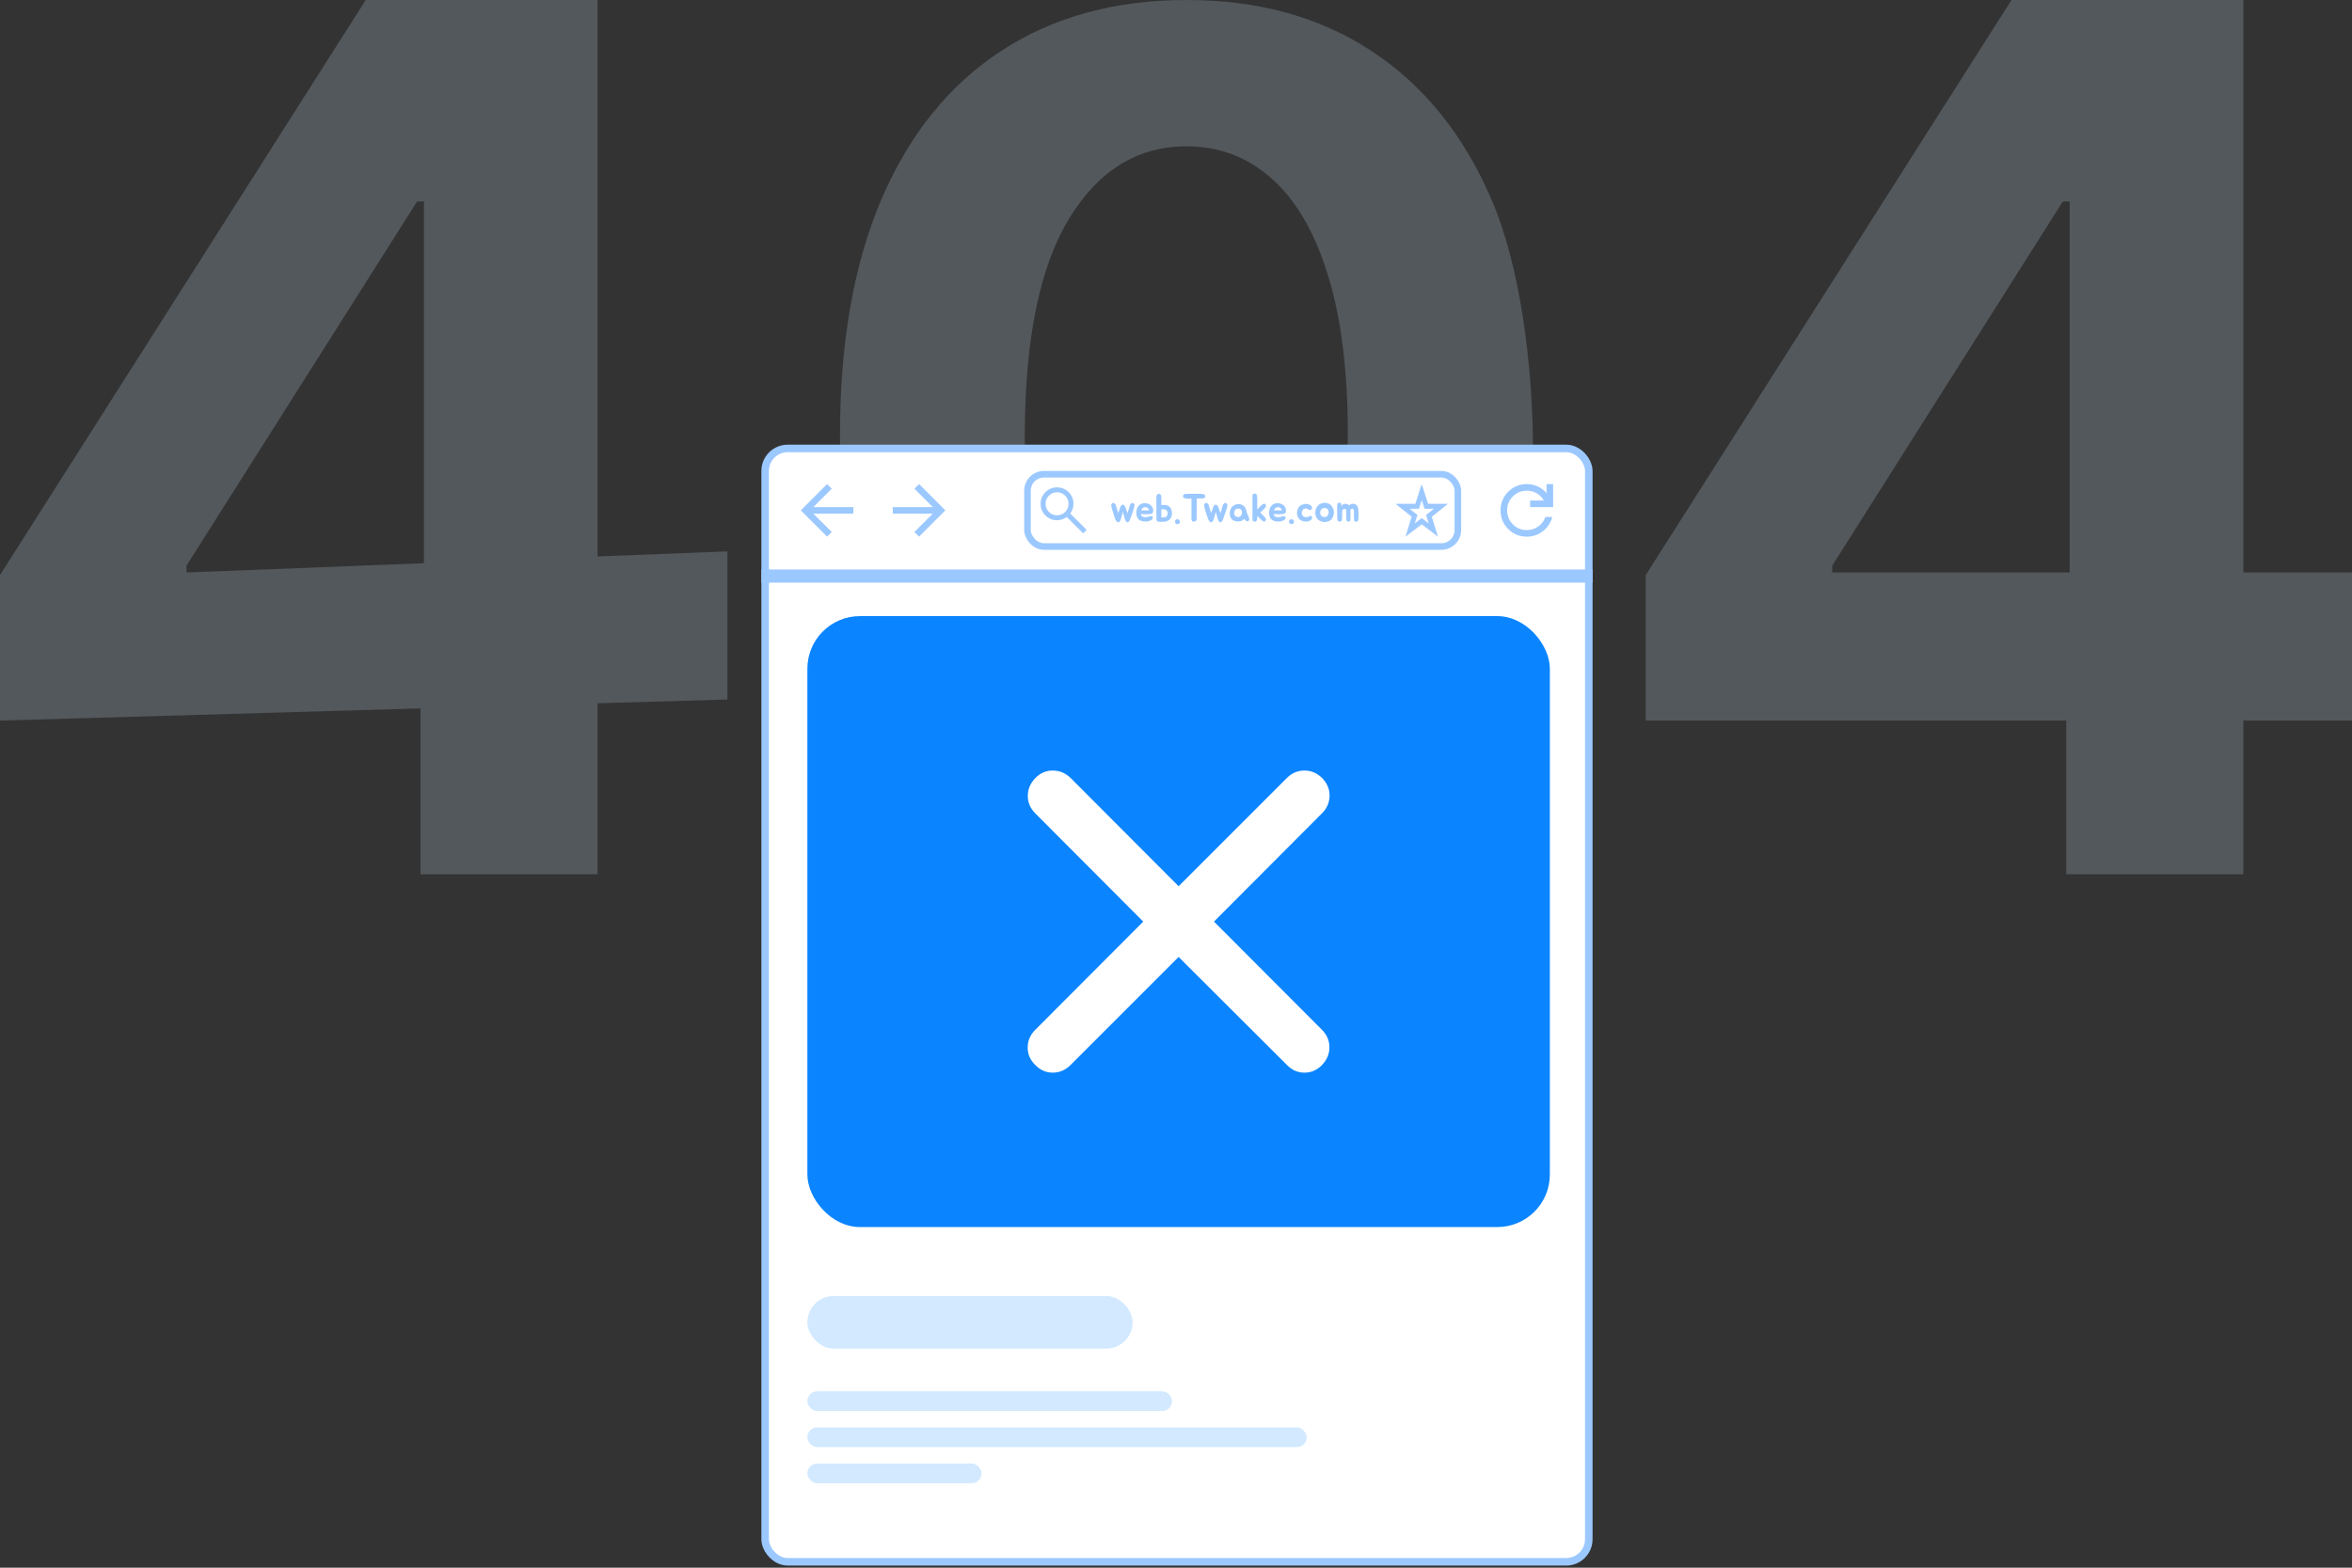 <svg width="312" height="208" viewBox="0 0 312 208" fill="none" xmlns="http://www.w3.org/2000/svg">
<rect x="0" y="0" width="312" height="208" fill="#333333" stroke="none"/>
<g opacity="0.2">
<path fill-rule="evenodd" clip-rule="evenodd" d="M0 76.295V95.609L55.781 93.992V116H79.273V93.31L96.49 92.811V73.157L79.273 73.828V0H48.517L0 76.295ZM56.235 26.734H55.327L24.741 75.049V75.955L56.235 74.727V26.734Z" fill="#D2E9FF"/>
<path fill-rule="evenodd" clip-rule="evenodd" d="M218.313 76.295V95.609H274.094V116H297.587V95.609H312V75.955H297.587V0H266.831L218.313 76.295ZM274.548 26.734H273.64L243.054 75.049V75.955H274.548V26.734Z" fill="#D2E9FF"/>
<path fill-rule="evenodd" clip-rule="evenodd" d="M132.716 109.054C139.608 113.648 147.833 115.964 157.393 116C166.952 116 175.16 113.703 182.014 109.109C188.869 104.515 194.13 97.861 197.799 89.147C201.504 80.433 203.357 72.634 203.357 60.346C203.394 48.132 201.56 35.039 197.854 26.471C194.149 17.866 188.851 11.303 181.959 6.782C175.104 2.261 166.915 0 157.393 0C147.87 0 139.663 2.261 132.771 6.782C125.917 11.266 120.637 17.811 116.931 26.416C113.263 35.021 111.429 45.43 111.429 57.645C111.392 69.895 113.208 80.378 116.876 89.092C120.581 97.806 125.861 104.46 132.716 109.054ZM173.011 86.686C169.12 93.139 163.914 96.366 157.393 96.366C153.058 96.366 149.278 94.944 146.055 92.1C142.831 89.22 140.33 84.917 138.552 79.193C136.81 73.432 135.939 66.249 135.939 57.645C135.976 44.92 137.94 35.367 141.831 28.986C145.721 22.606 150.909 19.415 157.393 19.415C161.728 19.415 165.489 20.837 168.675 23.681C171.899 26.525 174.381 30.773 176.123 36.424C177.901 42.076 178.791 49.149 178.791 57.645C178.828 70.552 176.901 80.232 173.011 86.686Z" fill="#D2E9FF"/>
</g>
<rect x="101.5" y="59.5" width="109.257" height="147.717" rx="2.986" fill="white"/>
<mask id="mask0_14773_165345" style="mask-type:alpha" maskUnits="userSpaceOnUse" x="104" y="62" width="11" height="11">
<rect x="104.486" y="62.486" width="10.459" height="10.459" fill="#D9D9D9"/>
</mask>
<g mask="url(#mask0_14773_165345)">
<path d="M107.896 68.152L110.337 70.592L109.716 71.202L106.229 67.716L109.716 64.23L110.337 64.84L107.896 67.28H113.202V68.152H107.896Z" fill="#9BC8FF"/>
</g>
<mask id="mask1_14773_165345" style="mask-type:alpha" maskUnits="userSpaceOnUse" x="116" y="62" width="12" height="11">
<rect x="116.688" y="62.486" width="10.459" height="10.459" fill="#D9D9D9"/>
</mask>
<g mask="url(#mask1_14773_165345)">
<path d="M123.737 68.152H118.432V67.28H123.737L121.297 64.84L121.918 64.23L125.404 67.716L121.918 71.202L121.297 70.592L123.737 68.152Z" fill="#9BC8FF"/>
</g>
<mask id="mask2_14773_165345" style="mask-type:alpha" maskUnits="userSpaceOnUse" x="136" y="63" width="10" height="10">
<rect x="136.735" y="63.358" width="8.716" height="8.716" fill="#D9D9D9"/>
</mask>
<g mask="url(#mask2_14773_165345)">
<path d="M143.68 70.766L141.51 68.597C141.329 68.73 141.13 68.834 140.913 68.91C140.696 68.985 140.466 69.023 140.221 69.023C139.616 69.023 139.101 68.811 138.678 68.388C138.254 67.964 138.042 67.45 138.042 66.844C138.042 66.239 138.254 65.724 138.678 65.301C139.101 64.877 139.616 64.665 140.221 64.665C140.826 64.665 141.341 64.877 141.764 65.301C142.188 65.724 142.4 66.239 142.4 66.844C142.4 67.089 142.362 67.32 142.286 67.536C142.211 67.753 142.106 67.952 141.973 68.133L144.143 70.303L143.68 70.766ZM140.221 68.37C140.645 68.37 141.005 68.221 141.301 67.925C141.598 67.628 141.746 67.268 141.746 66.844C141.746 66.421 141.598 66.06 141.301 65.764C141.005 65.467 140.645 65.319 140.221 65.319C139.797 65.319 139.437 65.467 139.141 65.764C138.844 66.06 138.696 66.421 138.696 66.844C138.696 67.268 138.844 67.628 139.141 67.925C139.437 68.221 139.797 68.37 140.221 68.37Z" fill="#9BC8FF"/>
</g>
<path d="M150.452 66.863C150.484 66.908 150.494 66.979 150.484 67.077C150.477 67.171 150.459 67.274 150.431 67.386C150.404 67.494 150.37 67.602 150.332 67.71C150.294 67.814 150.262 67.902 150.238 67.971C150.179 68.132 150.126 68.282 150.081 68.421C150.036 68.561 149.982 68.714 149.919 68.881C149.898 68.93 149.877 68.979 149.856 69.028C149.839 69.076 149.816 69.12 149.788 69.158C149.764 69.197 149.732 69.228 149.694 69.253C149.659 69.277 149.616 69.289 149.563 69.289C149.504 69.289 149.452 69.268 149.406 69.226C149.365 69.185 149.328 69.132 149.297 69.07C149.269 69.007 149.244 68.941 149.223 68.871C149.202 68.801 149.185 68.74 149.171 68.688C149.126 68.534 149.086 68.395 149.051 68.269C149.016 68.14 148.985 68.025 148.957 67.924C148.925 68.025 148.894 68.135 148.863 68.254C148.831 68.372 148.791 68.507 148.742 68.656C148.728 68.709 148.711 68.773 148.69 68.85C148.669 68.923 148.643 68.993 148.612 69.059C148.584 69.125 148.547 69.181 148.502 69.226C148.46 69.275 148.409 69.296 148.35 69.289C148.266 69.286 148.193 69.253 148.13 69.19C148.071 69.124 148.019 69.045 147.974 68.954C147.932 68.864 147.895 68.77 147.864 68.672C147.832 68.575 147.806 68.489 147.785 68.416C147.757 68.322 147.724 68.217 147.686 68.102C147.648 67.987 147.609 67.87 147.571 67.752C147.536 67.63 147.503 67.509 147.472 67.391C147.44 67.269 147.419 67.157 147.409 67.056C147.402 66.99 147.414 66.929 147.445 66.873C147.48 66.817 147.524 66.779 147.576 66.758C147.632 66.734 147.691 66.728 147.754 66.742C147.82 66.756 147.879 66.798 147.932 66.868C147.96 66.903 147.984 66.946 148.005 66.999C148.029 67.051 148.05 67.108 148.068 67.171C148.085 67.231 148.103 67.291 148.12 67.354C148.137 67.417 148.155 67.478 148.172 67.537C148.211 67.67 148.242 67.774 148.266 67.851C148.294 67.924 148.322 68.001 148.35 68.081C148.374 68.001 148.399 67.924 148.423 67.851C148.451 67.774 148.484 67.67 148.523 67.537C148.537 67.495 148.552 67.448 148.57 67.396C148.591 67.34 148.612 67.288 148.632 67.239C148.657 67.19 148.683 67.145 148.711 67.103C148.742 67.058 148.775 67.025 148.81 67.004C148.887 66.952 148.957 66.939 149.019 66.967C149.082 66.992 149.136 67.035 149.182 67.098C149.227 67.161 149.265 67.234 149.297 67.318C149.331 67.398 149.359 67.471 149.38 67.537C149.401 67.607 149.42 67.668 149.438 67.72C149.455 67.769 149.471 67.814 149.485 67.856C149.499 67.898 149.511 67.938 149.521 67.977C149.535 68.015 149.549 68.055 149.563 68.097C149.577 68.055 149.589 68.015 149.6 67.977C149.614 67.938 149.628 67.898 149.642 67.856C149.656 67.814 149.671 67.769 149.689 67.72C149.706 67.668 149.725 67.607 149.746 67.537C149.76 67.492 149.774 67.44 149.788 67.38C149.806 67.321 149.823 67.262 149.84 67.203C149.858 67.14 149.875 67.081 149.893 67.025C149.914 66.969 149.936 66.922 149.961 66.884C149.985 66.845 150.018 66.814 150.06 66.789C150.102 66.761 150.146 66.746 150.191 66.742C150.236 66.735 150.282 66.741 150.327 66.758C150.376 66.775 150.417 66.81 150.452 66.863ZM152.553 68.499C152.595 68.489 152.637 68.482 152.678 68.479C152.724 68.475 152.764 68.48 152.799 68.494C152.837 68.508 152.868 68.533 152.893 68.567C152.917 68.599 152.929 68.644 152.929 68.704C152.929 68.745 152.919 68.785 152.898 68.824C152.877 68.862 152.851 68.897 152.82 68.928C152.788 68.96 152.753 68.988 152.715 69.012C152.677 69.033 152.64 69.05 152.605 69.064C152.504 69.11 152.387 69.144 152.255 69.169C152.126 69.193 151.992 69.202 151.852 69.195C151.664 69.188 151.483 69.151 151.308 69.085C151.137 69.016 151.003 68.902 150.906 68.745C150.815 68.592 150.761 68.421 150.743 68.233C150.726 68.044 150.735 67.867 150.77 67.699C150.808 67.497 150.872 67.333 150.963 67.208C151.057 67.079 151.169 66.976 151.298 66.899C151.455 66.809 151.631 66.761 151.826 66.758C152.021 66.755 152.208 66.793 152.386 66.873C152.504 66.925 152.61 66.997 152.705 67.088C152.799 67.175 152.87 67.281 152.919 67.406C152.933 67.438 152.943 67.476 152.95 67.522C152.961 67.567 152.968 67.616 152.971 67.668C152.975 67.717 152.975 67.766 152.971 67.814C152.968 67.863 152.959 67.907 152.945 67.945C152.924 68.008 152.898 68.057 152.867 68.092C152.835 68.126 152.795 68.153 152.746 68.17C152.698 68.188 152.638 68.2 152.569 68.207C152.502 68.21 152.422 68.214 152.328 68.217C152.244 68.221 152.166 68.222 152.093 68.222C152.02 68.222 151.945 68.222 151.868 68.222C151.791 68.219 151.711 68.217 151.627 68.217C151.547 68.214 151.456 68.21 151.355 68.207C151.345 68.276 151.354 68.337 151.382 68.39C151.413 68.439 151.455 68.48 151.507 68.515C151.559 68.547 151.619 68.571 151.685 68.588C151.751 68.606 151.816 68.616 151.878 68.62C151.997 68.627 152.11 68.618 152.218 68.594C152.326 68.566 152.438 68.534 152.553 68.499ZM152.328 67.485C152.262 67.408 152.192 67.353 152.119 67.318C152.063 67.293 152.004 67.283 151.941 67.286C151.882 67.286 151.824 67.295 151.768 67.312C151.667 67.337 151.582 67.389 151.512 67.469C151.505 67.476 151.493 67.494 151.476 67.522C151.458 67.546 151.441 67.572 151.423 67.6C151.409 67.628 151.399 67.654 151.392 67.678C151.385 67.703 151.388 67.715 151.402 67.715H152.427C152.424 67.666 152.415 67.626 152.401 67.595C152.387 67.56 152.363 67.523 152.328 67.485ZM153.404 65.911C153.411 65.785 153.45 65.684 153.52 65.608C153.593 65.531 153.696 65.51 153.828 65.545C153.891 65.562 153.936 65.588 153.964 65.623C153.995 65.658 154.016 65.7 154.027 65.749C154.041 65.794 154.048 65.845 154.048 65.9C154.048 65.953 154.048 66.005 154.048 66.057V66.779C154.044 66.807 154.043 66.835 154.043 66.863C154.046 66.887 154.048 66.91 154.048 66.931V66.999H154.178C154.217 66.999 154.253 66.999 154.288 66.999C154.327 66.999 154.36 66.997 154.388 66.993C154.579 66.993 154.743 67.021 154.879 67.077C155.019 67.133 155.13 67.211 155.214 67.312C155.301 67.41 155.364 67.528 155.402 67.668C155.444 67.804 155.463 67.954 155.46 68.118C155.456 68.313 155.425 68.48 155.366 68.62C155.306 68.759 155.223 68.874 155.115 68.965C155.006 69.056 154.876 69.124 154.722 69.169C154.572 69.211 154.403 69.232 154.215 69.232C153.999 69.232 153.835 69.23 153.723 69.226C153.612 69.223 153.532 69.192 153.483 69.132C153.438 69.073 153.413 68.97 153.41 68.824C153.406 68.677 153.404 68.463 153.404 68.18C153.404 67.909 153.404 67.64 153.404 67.375C153.408 67.11 153.408 66.844 153.404 66.575C153.404 66.54 153.403 66.504 153.399 66.465C153.399 66.427 153.399 66.383 153.399 66.335C153.399 66.286 153.399 66.228 153.399 66.162C153.399 66.092 153.401 66.008 153.404 65.911ZM154.382 68.646C154.574 68.635 154.707 68.583 154.78 68.489C154.818 68.437 154.848 68.374 154.869 68.301C154.89 68.228 154.898 68.154 154.895 68.081C154.891 68.008 154.876 67.938 154.848 67.872C154.823 67.802 154.783 67.745 154.728 67.699C154.679 67.657 154.63 67.628 154.581 67.611C154.532 67.59 154.482 67.577 154.429 67.574C154.377 67.567 154.321 67.565 154.262 67.569C154.203 67.569 154.135 67.57 154.058 67.574V68.201L154.048 68.635C154.083 68.639 154.119 68.642 154.158 68.646C154.224 68.653 154.299 68.653 154.382 68.646ZM156.524 69.216C156.524 69.307 156.491 69.383 156.425 69.446C156.362 69.512 156.286 69.545 156.195 69.545C156.104 69.545 156.026 69.512 155.96 69.446C155.897 69.383 155.865 69.307 155.865 69.216C155.865 69.125 155.897 69.047 155.96 68.981C156.026 68.914 156.104 68.881 156.195 68.881C156.286 68.881 156.362 68.914 156.425 68.981C156.491 69.047 156.524 69.125 156.524 69.216ZM159.815 65.675C159.853 65.721 159.872 65.768 159.872 65.817C159.872 65.838 159.871 65.86 159.867 65.885C159.867 65.906 159.865 65.925 159.862 65.942C159.851 65.981 159.829 66.017 159.794 66.052C159.766 66.073 159.728 66.089 159.679 66.099C159.654 66.106 159.63 66.111 159.606 66.115C159.581 66.118 159.555 66.124 159.527 66.13C159.503 66.134 159.478 66.136 159.454 66.136C159.43 66.136 159.403 66.136 159.376 66.136H159.109C159.046 66.139 158.983 66.141 158.921 66.141C158.861 66.141 158.802 66.141 158.743 66.141C158.746 66.249 158.748 66.366 158.748 66.491C158.748 66.613 158.746 66.756 158.743 66.92C158.743 67.084 158.741 67.274 158.738 67.49C158.738 67.706 158.738 67.957 158.738 68.243V68.641C158.738 68.676 158.739 68.702 158.743 68.719C158.743 68.733 158.743 68.747 158.743 68.761C158.743 68.771 158.741 68.785 158.738 68.803C158.731 68.834 158.725 68.871 158.722 68.913C158.722 68.93 158.72 68.948 158.717 68.965C158.713 68.979 158.708 68.995 158.701 69.012C158.687 69.026 158.68 69.036 158.68 69.043L158.664 69.075C158.647 69.11 158.614 69.143 158.565 69.174C158.488 69.213 158.403 69.221 158.309 69.2C158.249 69.193 158.204 69.178 158.173 69.153C158.141 69.122 158.119 69.09 158.105 69.059C158.084 69.021 158.072 68.984 158.068 68.949C158.058 68.918 158.052 68.885 158.052 68.85V66.162C158.032 66.162 157.988 66.162 157.922 66.162C157.855 66.162 157.784 66.162 157.707 66.162C157.634 66.158 157.564 66.155 157.498 66.151C157.432 66.148 157.387 66.144 157.362 66.141C157.341 66.138 157.308 66.132 157.263 66.125C157.221 66.118 157.186 66.111 157.158 66.104C157.085 66.083 157.027 66.05 156.986 66.005C156.947 65.96 156.928 65.909 156.928 65.853C156.928 65.832 156.928 65.811 156.928 65.791C156.928 65.77 156.932 65.751 156.939 65.733C156.949 65.691 156.977 65.656 157.022 65.629C157.036 65.618 157.057 65.606 157.085 65.592C157.116 65.574 157.146 65.562 157.174 65.555C157.216 65.541 157.268 65.531 157.331 65.524C157.359 65.52 157.387 65.519 157.414 65.519C157.442 65.519 157.472 65.519 157.503 65.519C157.625 65.519 157.74 65.519 157.848 65.519C157.96 65.519 158.077 65.517 158.199 65.513C158.401 65.51 158.602 65.51 158.8 65.513C159.002 65.513 159.203 65.517 159.402 65.524C159.447 65.527 159.491 65.533 159.532 65.54C159.574 65.546 159.616 65.559 159.658 65.576C159.689 65.587 159.719 65.601 159.747 65.618C159.775 65.632 159.797 65.651 159.815 65.675ZM162.776 66.863C162.807 66.908 162.817 66.979 162.807 67.077C162.8 67.171 162.783 67.274 162.755 67.386C162.727 67.494 162.694 67.602 162.655 67.71C162.617 67.814 162.586 67.902 162.561 67.971C162.502 68.132 162.45 68.282 162.404 68.421C162.359 68.561 162.305 68.714 162.242 68.881C162.221 68.93 162.2 68.979 162.179 69.028C162.162 69.076 162.139 69.12 162.111 69.158C162.087 69.197 162.056 69.228 162.017 69.253C161.982 69.277 161.939 69.289 161.887 69.289C161.827 69.289 161.775 69.268 161.73 69.226C161.688 69.185 161.651 69.132 161.62 69.07C161.592 69.007 161.568 68.941 161.547 68.871C161.526 68.801 161.508 68.74 161.494 68.688C161.449 68.534 161.409 68.395 161.374 68.269C161.339 68.14 161.308 68.025 161.28 67.924C161.249 68.025 161.217 68.135 161.186 68.254C161.154 68.372 161.114 68.507 161.065 68.656C161.052 68.709 161.034 68.773 161.013 68.85C160.992 68.923 160.966 68.993 160.935 69.059C160.907 69.125 160.87 69.181 160.825 69.226C160.783 69.275 160.733 69.296 160.673 69.289C160.59 69.286 160.516 69.253 160.454 69.19C160.394 69.124 160.342 69.045 160.297 68.954C160.255 68.864 160.218 68.77 160.187 68.672C160.156 68.575 160.129 68.489 160.108 68.416C160.081 68.322 160.047 68.217 160.009 68.102C159.971 67.987 159.932 67.87 159.894 67.752C159.859 67.63 159.826 67.509 159.795 67.391C159.763 67.269 159.742 67.157 159.732 67.056C159.725 66.99 159.737 66.929 159.769 66.873C159.803 66.817 159.847 66.779 159.899 66.758C159.955 66.734 160.014 66.728 160.077 66.742C160.143 66.756 160.203 66.798 160.255 66.868C160.283 66.903 160.307 66.946 160.328 66.999C160.353 67.051 160.373 67.108 160.391 67.171C160.408 67.231 160.426 67.291 160.443 67.354C160.461 67.417 160.478 67.478 160.495 67.537C160.534 67.67 160.565 67.774 160.59 67.851C160.617 67.924 160.645 68.001 160.673 68.081C160.698 68.001 160.722 67.924 160.746 67.851C160.774 67.774 160.807 67.67 160.846 67.537C160.86 67.495 160.875 67.448 160.893 67.396C160.914 67.34 160.935 67.288 160.956 67.239C160.98 67.19 161.006 67.145 161.034 67.103C161.065 67.058 161.099 67.025 161.133 67.004C161.21 66.952 161.28 66.939 161.343 66.967C161.405 66.992 161.459 67.035 161.505 67.098C161.55 67.161 161.588 67.234 161.62 67.318C161.655 67.398 161.683 67.471 161.703 67.537C161.724 67.607 161.744 67.668 161.761 67.72C161.778 67.769 161.794 67.814 161.808 67.856C161.822 67.898 161.834 67.938 161.845 67.977C161.859 68.015 161.873 68.055 161.887 68.097C161.9 68.055 161.913 68.015 161.923 67.977C161.937 67.938 161.951 67.898 161.965 67.856C161.979 67.814 161.995 67.769 162.012 67.72C162.029 67.668 162.049 67.607 162.07 67.537C162.084 67.492 162.097 67.44 162.111 67.38C162.129 67.321 162.146 67.262 162.164 67.203C162.181 67.14 162.199 67.081 162.216 67.025C162.237 66.969 162.26 66.922 162.284 66.884C162.308 66.845 162.342 66.814 162.383 66.789C162.425 66.761 162.469 66.746 162.514 66.742C162.559 66.735 162.605 66.741 162.65 66.758C162.699 66.775 162.741 66.81 162.776 66.863ZM163.745 67.014C163.85 66.962 163.959 66.925 164.074 66.904C164.189 66.88 164.303 66.875 164.414 66.889C164.529 66.899 164.639 66.929 164.744 66.978C164.848 67.023 164.946 67.089 165.037 67.176C165.127 67.267 165.197 67.366 165.246 67.475C165.295 67.583 165.33 67.703 165.35 67.835C165.364 67.926 165.387 68.01 165.418 68.086C165.45 68.163 165.483 68.24 165.518 68.317C165.556 68.393 165.591 68.47 165.622 68.547C165.657 68.623 165.685 68.704 165.706 68.787C165.723 68.867 165.717 68.946 165.685 69.022C165.657 69.096 165.598 69.141 165.507 69.158C165.455 69.169 165.404 69.165 165.356 69.148C165.31 69.127 165.269 69.099 165.23 69.064C165.192 69.026 165.157 68.986 165.126 68.944C165.098 68.899 165.072 68.857 165.047 68.819C164.967 68.923 164.88 69.005 164.786 69.064C164.692 69.12 164.578 69.157 164.446 69.174C164.334 69.188 164.228 69.192 164.127 69.185C164.026 69.178 163.918 69.158 163.802 69.127C163.653 69.089 163.529 69.022 163.431 68.928C163.337 68.831 163.264 68.719 163.212 68.594C163.163 68.465 163.137 68.327 163.133 68.18C163.13 68.034 163.147 67.889 163.185 67.746C163.234 67.558 163.307 67.405 163.405 67.286C163.503 67.168 163.616 67.077 163.745 67.014ZM163.876 67.626C163.827 67.675 163.789 67.733 163.761 67.799C163.733 67.865 163.715 67.935 163.708 68.008C163.705 68.081 163.712 68.154 163.729 68.228C163.747 68.301 163.775 68.365 163.813 68.421C163.848 68.47 163.907 68.512 163.991 68.547C164.074 68.578 164.162 68.597 164.252 68.604C164.357 68.611 164.447 68.583 164.524 68.52C164.604 68.458 164.664 68.379 164.702 68.285C164.744 68.188 164.763 68.085 164.759 67.977C164.756 67.865 164.726 67.764 164.671 67.673C164.629 67.607 164.573 67.558 164.503 67.527C164.437 67.495 164.366 67.48 164.289 67.48C164.212 67.476 164.135 67.489 164.059 67.516C163.986 67.541 163.925 67.577 163.876 67.626ZM167.182 68.013C167.259 68.093 167.314 68.153 167.349 68.191C167.387 68.226 167.414 68.252 167.428 68.269C167.445 68.287 167.457 68.297 167.464 68.301C167.471 68.304 167.483 68.315 167.501 68.332C167.518 68.35 167.546 68.377 167.584 68.416C167.623 68.451 167.68 68.508 167.757 68.588C167.82 68.651 167.87 68.724 167.909 68.808C167.951 68.888 167.947 68.975 167.898 69.07C167.87 69.118 167.839 69.153 167.804 69.174C167.769 69.192 167.731 69.198 167.689 69.195C167.651 69.192 167.609 69.179 167.564 69.158C167.522 69.138 167.48 69.111 167.438 69.08C167.358 69.021 167.281 68.953 167.208 68.876C167.135 68.796 167.075 68.735 167.03 68.693C166.999 68.662 166.98 68.641 166.973 68.63C166.966 68.623 166.959 68.618 166.952 68.615C166.945 68.608 166.938 68.601 166.931 68.594C166.906 68.569 166.88 68.545 166.852 68.52C166.824 68.496 166.797 68.47 166.769 68.442V68.646C166.769 68.684 166.77 68.712 166.774 68.73C166.774 68.764 166.772 68.791 166.769 68.808C166.758 68.846 166.753 68.883 166.753 68.918C166.749 68.935 166.746 68.953 166.743 68.97C166.739 68.984 166.734 69 166.727 69.017C166.723 69.024 166.72 69.029 166.716 69.033C166.716 69.036 166.716 69.042 166.716 69.049C166.713 69.056 166.709 69.061 166.706 69.064C166.706 69.068 166.704 69.073 166.701 69.08C166.683 69.115 166.655 69.148 166.617 69.179C166.551 69.218 166.469 69.228 166.371 69.211C166.319 69.2 166.279 69.181 166.251 69.153C166.22 69.132 166.199 69.103 166.188 69.064C166.181 69.047 166.174 69.029 166.167 69.012C166.164 68.991 166.159 68.972 166.152 68.954C166.145 68.937 166.141 68.921 166.141 68.907C166.141 68.89 166.141 68.876 166.141 68.866V65.89C166.141 65.869 166.141 65.848 166.141 65.827C166.141 65.806 166.143 65.785 166.146 65.764C166.15 65.743 166.153 65.724 166.157 65.707C166.164 65.686 166.171 65.667 166.178 65.649C166.192 65.615 166.209 65.587 166.23 65.566C166.247 65.548 166.265 65.536 166.282 65.529C166.303 65.519 166.322 65.51 166.34 65.503C166.357 65.499 166.376 65.498 166.397 65.498C166.422 65.494 166.444 65.493 166.465 65.493C166.514 65.493 166.563 65.506 166.612 65.534C166.657 65.566 166.69 65.606 166.711 65.655C166.739 65.721 166.753 65.785 166.753 65.848C166.756 65.883 166.76 65.937 166.763 66.01C166.767 66.08 166.769 66.132 166.769 66.167V66.188C166.772 66.303 166.774 66.413 166.774 66.517C166.774 66.622 166.774 66.735 166.774 66.857C166.77 66.979 166.769 67.096 166.769 67.208C166.769 67.316 166.769 67.424 166.769 67.532V67.59C166.797 67.562 166.824 67.535 166.852 67.511C166.88 67.487 166.906 67.461 166.931 67.433C166.945 67.422 166.959 67.41 166.973 67.396L167.03 67.338C167.075 67.293 167.135 67.232 167.208 67.156C167.281 67.075 167.358 67.006 167.438 66.946C167.525 66.884 167.609 66.845 167.689 66.831C167.773 66.817 167.842 66.859 167.898 66.957C167.947 67.051 167.951 67.14 167.909 67.224C167.87 67.304 167.82 67.379 167.757 67.448C167.68 67.528 167.623 67.588 167.584 67.626C167.546 67.661 167.518 67.687 167.501 67.705C167.483 67.719 167.471 67.727 167.464 67.731C167.457 67.734 167.445 67.745 167.428 67.762C167.414 67.776 167.387 67.802 167.349 67.841C167.314 67.875 167.259 67.933 167.182 68.013ZM170.167 68.499C170.209 68.489 170.251 68.482 170.292 68.479C170.338 68.475 170.378 68.48 170.413 68.494C170.451 68.508 170.483 68.533 170.507 68.567C170.531 68.599 170.544 68.644 170.544 68.704C170.544 68.745 170.533 68.785 170.512 68.824C170.491 68.862 170.465 68.897 170.434 68.928C170.402 68.96 170.367 68.988 170.329 69.012C170.291 69.033 170.254 69.05 170.219 69.064C170.118 69.11 170.001 69.144 169.869 69.169C169.74 69.193 169.606 69.202 169.466 69.195C169.278 69.188 169.097 69.151 168.922 69.085C168.752 69.016 168.617 68.902 168.52 68.745C168.429 68.592 168.375 68.421 168.358 68.233C168.34 68.044 168.349 67.867 168.384 67.699C168.422 67.497 168.487 67.333 168.577 67.208C168.671 67.079 168.783 66.976 168.912 66.899C169.069 66.809 169.245 66.761 169.44 66.758C169.635 66.755 169.822 66.793 170 66.873C170.118 66.925 170.225 66.997 170.319 67.088C170.413 67.175 170.484 67.281 170.533 67.406C170.547 67.438 170.557 67.476 170.564 67.522C170.575 67.567 170.582 67.616 170.585 67.668C170.589 67.717 170.589 67.766 170.585 67.814C170.582 67.863 170.573 67.907 170.559 67.945C170.538 68.008 170.512 68.057 170.481 68.092C170.449 68.126 170.409 68.153 170.36 68.17C170.312 68.188 170.252 68.2 170.183 68.207C170.116 68.21 170.036 68.214 169.942 68.217C169.858 68.221 169.78 68.222 169.707 68.222C169.634 68.222 169.559 68.222 169.482 68.222C169.405 68.219 169.325 68.217 169.241 68.217C169.161 68.214 169.071 68.21 168.969 68.207C168.959 68.276 168.968 68.337 168.996 68.39C169.027 68.439 169.069 68.48 169.121 68.515C169.173 68.547 169.233 68.571 169.299 68.588C169.365 68.606 169.43 68.616 169.492 68.62C169.611 68.627 169.724 68.618 169.832 68.594C169.94 68.566 170.052 68.534 170.167 68.499ZM169.942 67.485C169.876 67.408 169.806 67.353 169.733 67.318C169.677 67.293 169.618 67.283 169.555 67.286C169.496 67.286 169.438 67.295 169.383 67.312C169.281 67.337 169.196 67.389 169.126 67.469C169.119 67.476 169.107 67.494 169.09 67.522C169.072 67.546 169.055 67.572 169.037 67.6C169.023 67.628 169.013 67.654 169.006 67.678C168.999 67.703 169.003 67.715 169.016 67.715H170.041C170.038 67.666 170.029 67.626 170.015 67.595C170.001 67.56 169.977 67.523 169.942 67.485ZM171.651 69.216C171.651 69.307 171.618 69.383 171.552 69.446C171.489 69.512 171.413 69.545 171.322 69.545C171.231 69.545 171.153 69.512 171.087 69.446C171.024 69.383 170.992 69.307 170.992 69.216C170.992 69.125 171.024 69.047 171.087 68.981C171.153 68.914 171.231 68.881 171.322 68.881C171.413 68.881 171.489 68.914 171.552 68.981C171.618 69.047 171.651 69.125 171.651 69.216ZM174 67.203C174.028 67.251 174.042 67.304 174.042 67.359C174.046 67.415 174.034 67.468 174.006 67.516C173.974 67.579 173.929 67.623 173.87 67.647C173.814 67.668 173.751 67.67 173.681 67.652C173.65 67.645 173.622 67.633 173.598 67.616C173.573 67.598 173.547 67.581 173.519 67.563C173.495 67.543 173.465 67.523 173.43 67.506C173.399 67.489 173.357 67.476 173.305 67.469C173.253 67.462 173.195 67.462 173.132 67.469C173.073 67.476 173.019 67.49 172.97 67.511C172.894 67.549 172.832 67.609 172.787 67.689C172.742 67.766 172.712 67.849 172.698 67.94C172.684 68.027 172.686 68.116 172.703 68.207C172.724 68.297 172.763 68.374 172.819 68.437C172.86 68.486 172.914 68.526 172.981 68.557C173.05 68.588 173.117 68.608 173.179 68.615C173.239 68.621 173.298 68.621 173.357 68.615C173.416 68.604 173.474 68.59 173.53 68.573C173.572 68.555 173.619 68.533 173.671 68.505C173.723 68.473 173.774 68.454 173.823 68.447C173.885 68.447 173.934 68.465 173.969 68.499C174.004 68.531 174.028 68.571 174.042 68.62C174.056 68.665 174.058 68.714 174.047 68.766C174.041 68.819 174.021 68.864 173.99 68.902C173.948 68.954 173.889 69.005 173.812 69.054C173.735 69.099 173.662 69.132 173.593 69.153C173.509 69.181 173.415 69.197 173.31 69.2C173.209 69.204 173.113 69.2 173.022 69.19C172.981 69.183 172.937 69.174 172.892 69.164C172.846 69.153 172.803 69.141 172.761 69.127C172.608 69.071 172.479 68.993 172.374 68.892C172.273 68.787 172.194 68.67 172.139 68.541C172.086 68.412 172.057 68.275 172.05 68.128C172.043 67.982 172.06 67.837 172.102 67.694C172.14 67.558 172.188 67.443 172.243 67.349C172.303 67.255 172.371 67.178 172.447 67.119C172.527 67.056 172.616 67.007 172.714 66.972C172.812 66.934 172.92 66.901 173.038 66.873C173.16 66.849 173.289 66.849 173.425 66.873C173.561 66.897 173.683 66.943 173.791 67.009C173.875 67.054 173.945 67.119 174 67.203ZM175.145 66.852C175.26 66.796 175.381 66.756 175.506 66.732C175.632 66.707 175.755 66.702 175.877 66.716C176.003 66.73 176.123 66.763 176.238 66.816C176.357 66.868 176.465 66.941 176.562 67.035C176.643 67.115 176.712 67.213 176.772 67.328C176.831 67.44 176.875 67.549 176.902 67.657C176.962 67.849 176.97 68.043 176.929 68.238C176.887 68.433 176.815 68.615 176.714 68.782C176.665 68.859 176.604 68.928 176.531 68.991C176.461 69.05 176.386 69.099 176.306 69.138C176.202 69.186 176.088 69.219 175.966 69.237C175.844 69.258 175.726 69.263 175.611 69.253C175.402 69.242 175.217 69.19 175.056 69.096C174.899 69.001 174.772 68.881 174.675 68.735C174.58 68.588 174.518 68.423 174.486 68.238C174.458 68.05 174.471 67.858 174.523 67.663C174.579 67.454 174.659 67.284 174.763 67.156C174.872 67.023 174.999 66.922 175.145 66.852ZM175.302 67.553C175.25 67.602 175.21 67.663 175.182 67.736C175.154 67.809 175.137 67.886 175.13 67.966C175.123 68.043 175.128 68.121 175.145 68.201C175.166 68.278 175.198 68.348 175.239 68.411C175.274 68.463 175.337 68.507 175.428 68.541C175.518 68.576 175.612 68.597 175.71 68.604C175.822 68.611 175.919 68.581 176.003 68.515C176.087 68.445 176.149 68.36 176.191 68.259C176.236 68.158 176.257 68.048 176.254 67.93C176.25 67.811 176.219 67.703 176.16 67.605C176.118 67.535 176.059 67.485 175.982 67.454C175.909 67.419 175.83 67.401 175.747 67.401C175.666 67.398 175.586 67.41 175.506 67.438C175.426 67.462 175.358 67.501 175.302 67.553ZM180.206 67.998C180.213 68.109 180.216 68.215 180.216 68.317C180.216 68.414 180.213 68.519 180.206 68.63C180.206 68.672 180.206 68.719 180.206 68.771C180.206 68.824 180.202 68.874 180.195 68.923C180.188 68.972 180.176 69.017 180.159 69.059C180.141 69.101 180.115 69.134 180.08 69.158C180.039 69.186 179.991 69.206 179.939 69.216C179.887 69.223 179.838 69.219 179.793 69.206C179.747 69.192 179.707 69.165 179.672 69.127C179.641 69.089 179.624 69.035 179.62 68.965C179.61 68.805 179.604 68.644 179.604 68.484C179.604 68.404 179.603 68.327 179.599 68.254C179.599 68.18 179.601 68.078 179.604 67.945C179.604 67.879 179.599 67.804 179.589 67.72C179.578 67.633 179.552 67.572 179.51 67.537C179.479 67.509 179.444 67.494 179.406 67.49C179.367 67.483 179.329 67.487 179.291 67.501C179.256 67.515 179.224 67.541 179.197 67.579C179.169 67.614 179.149 67.659 179.139 67.715C179.139 67.76 179.137 67.808 179.134 67.856C179.134 67.902 179.136 67.945 179.139 67.987C179.143 68.099 179.144 68.205 179.144 68.306C179.144 68.404 179.143 68.508 179.139 68.62C179.136 68.665 179.134 68.714 179.134 68.766C179.137 68.819 179.137 68.871 179.134 68.923C179.13 68.972 179.12 69.017 179.102 69.059C179.088 69.101 179.062 69.134 179.024 69.158C178.982 69.186 178.937 69.204 178.888 69.211C178.843 69.214 178.799 69.207 178.757 69.19C178.719 69.169 178.684 69.138 178.653 69.096C178.625 69.054 178.609 68.998 178.606 68.928C178.599 68.848 178.593 68.775 178.59 68.709C178.59 68.639 178.59 68.566 178.59 68.489C178.59 68.409 178.592 68.327 178.595 68.243C178.599 68.156 178.597 68.072 178.59 67.992C178.59 67.968 178.588 67.94 178.585 67.909C178.585 67.874 178.583 67.839 178.579 67.804C178.579 67.769 178.576 67.736 178.569 67.705C178.566 67.67 178.559 67.642 178.548 67.621C178.52 67.572 178.47 67.541 178.396 67.527C178.327 67.513 178.267 67.518 178.219 67.543C178.17 67.567 178.133 67.598 178.109 67.637C178.084 67.675 178.067 67.717 178.056 67.762C178.046 67.808 178.041 67.856 178.041 67.909C178.041 67.957 178.041 68.004 178.041 68.05C178.041 68.276 178.041 68.473 178.041 68.641C178.044 68.805 178.027 68.937 177.989 69.038C177.971 69.09 177.934 69.13 177.879 69.158C177.826 69.186 177.769 69.2 177.706 69.2C177.647 69.2 177.591 69.186 177.539 69.158C177.486 69.13 177.452 69.087 177.434 69.028C177.424 68.989 177.413 68.935 177.403 68.866C177.396 68.792 177.391 68.712 177.387 68.625C177.384 68.538 177.382 68.451 177.382 68.364C177.382 68.273 177.382 68.191 177.382 68.118V67.365C177.378 67.284 177.377 67.197 177.377 67.103C177.377 67.009 177.391 66.924 177.418 66.847C177.443 66.781 177.481 66.739 177.534 66.722C177.586 66.701 177.64 66.692 177.696 66.695C177.758 66.695 177.807 66.713 177.842 66.748C177.88 66.779 177.908 66.819 177.926 66.868C177.943 66.913 177.954 66.966 177.957 67.025C177.961 67.081 177.964 67.135 177.968 67.187C178.006 67.1 178.051 67.028 178.104 66.972C178.159 66.913 178.238 66.875 178.339 66.857C178.597 66.809 178.803 66.875 178.956 67.056C179.026 66.986 179.115 66.929 179.223 66.884C179.306 66.852 179.392 66.838 179.479 66.842C179.566 66.842 179.648 66.857 179.725 66.889C179.805 66.92 179.876 66.966 179.939 67.025C180.005 67.084 180.058 67.156 180.096 67.239C180.148 67.351 180.178 67.475 180.185 67.611C180.192 67.746 180.199 67.875 180.206 67.998Z" fill="#9BC8FF"/>
<mask id="mask3_14773_165345" style="mask-type:alpha" maskUnits="userSpaceOnUse" x="184" y="63" width="9" height="10">
<rect x="184.237" y="63.358" width="8.716" height="8.716" fill="#D9D9D9"/>
</mask>
<g mask="url(#mask3_14773_165345)">
<path d="M187.67 69.45L188.596 68.742L189.522 69.45L189.177 68.324L190.212 67.498H188.968L188.596 66.354L188.233 67.498H186.98L188.024 68.324L187.67 69.45ZM186.444 71.202L187.261 68.56L185.109 66.844H187.751L188.596 64.23L189.44 66.844H192.082L189.93 68.56L190.748 71.202L188.596 69.568L186.444 71.202Z" fill="#9BC8FF"/>
</g>
<rect x="136.299" y="62.922" width="57.09" height="9.588" rx="2.179" stroke="#9BC8FF" stroke-width="0.872"/>
<mask id="mask4_14773_165345" style="mask-type:alpha" maskUnits="userSpaceOnUse" x="197" y="62" width="11" height="11">
<rect x="197.312" y="62.486" width="10.459" height="10.459" fill="#D9D9D9"/>
</mask>
<g mask="url(#mask4_14773_165345)">
<path d="M202.541 71.202C201.568 71.202 200.743 70.865 200.068 70.189C199.392 69.514 199.055 68.689 199.055 67.716C199.055 66.743 199.392 65.918 200.068 65.243C200.743 64.567 201.568 64.23 202.541 64.23C203.042 64.23 203.522 64.333 203.979 64.54C204.437 64.747 204.829 65.043 205.156 65.428V64.23H206.027V67.28H202.977V66.409H204.807C204.575 66.002 204.257 65.682 203.854 65.45C203.451 65.217 203.013 65.101 202.541 65.101C201.815 65.101 201.197 65.355 200.689 65.864C200.18 66.372 199.926 66.99 199.926 67.716C199.926 68.442 200.18 69.06 200.689 69.568C201.197 70.076 201.815 70.331 202.541 70.331C203.1 70.331 203.605 70.171 204.055 69.851C204.506 69.532 204.822 69.111 205.003 68.588H205.919C205.715 69.357 205.301 69.986 204.676 70.472C204.052 70.959 203.34 71.202 202.541 71.202Z" fill="#9BC8FF"/>
</g>
<path d="M211.257 75.56H101V77.303H211.257V75.56Z" fill="#9BC8FF" mask="url(#path-3-inside-1_14773_165345)"/>
<rect x="107.102" y="81.747" width="98.49" height="81.058" rx="6.973" fill="#0A84FF"/>
<mask id="mask5_14773_165345" style="mask-type:alpha" maskUnits="userSpaceOnUse" x="121" y="87" width="71" height="71">
<rect x="121.429" y="87.358" width="69.837" height="69.837" fill="#D9D9D9"/>
</mask>
<g mask="url(#mask5_14773_165345)">
<path d="M156.347 126.968L142.016 141.299C141.337 141.978 140.549 142.318 139.652 142.318C138.755 142.318 137.979 141.978 137.324 141.299C136.645 140.62 136.311 139.838 136.324 138.953C136.336 138.068 136.669 137.298 137.324 136.643L151.655 122.276L137.324 107.908C136.669 107.254 136.342 106.484 136.342 105.599C136.342 104.714 136.669 103.932 137.324 103.253C137.979 102.574 138.755 102.234 139.652 102.234C140.549 102.234 141.337 102.562 142.016 103.216L156.347 117.584L170.714 103.216C171.369 102.562 172.145 102.234 173.042 102.234C173.94 102.234 174.728 102.574 175.407 103.253C176.061 103.932 176.383 104.714 176.37 105.599C176.358 106.484 176.025 107.254 175.37 107.908L161.039 122.276L175.37 136.643C176.025 137.298 176.352 138.068 176.352 138.953C176.352 139.838 176.025 140.62 175.37 141.299C174.715 141.978 173.94 142.318 173.042 142.318C172.145 142.318 171.369 141.978 170.714 141.299L156.347 126.968Z" fill="white"/>
</g>
<rect x="107.1" y="184.595" width="48.374" height="2.615" rx="1.307" fill="#D2E9FF"/>
<rect x="107.1" y="189.389" width="66.241" height="2.615" rx="1.307" fill="#D2E9FF"/>
<rect x="107.1" y="194.183" width="23.097" height="2.615" rx="1.307" fill="#D2E9FF"/>
<rect x="107.1" y="171.957" width="43.144" height="6.973" rx="3.486" fill="#D2E9FF"/>
<rect x="101.5" y="59.5" width="109.257" height="147.717" rx="2.986" stroke="#9BC8FF"/>
</svg>
